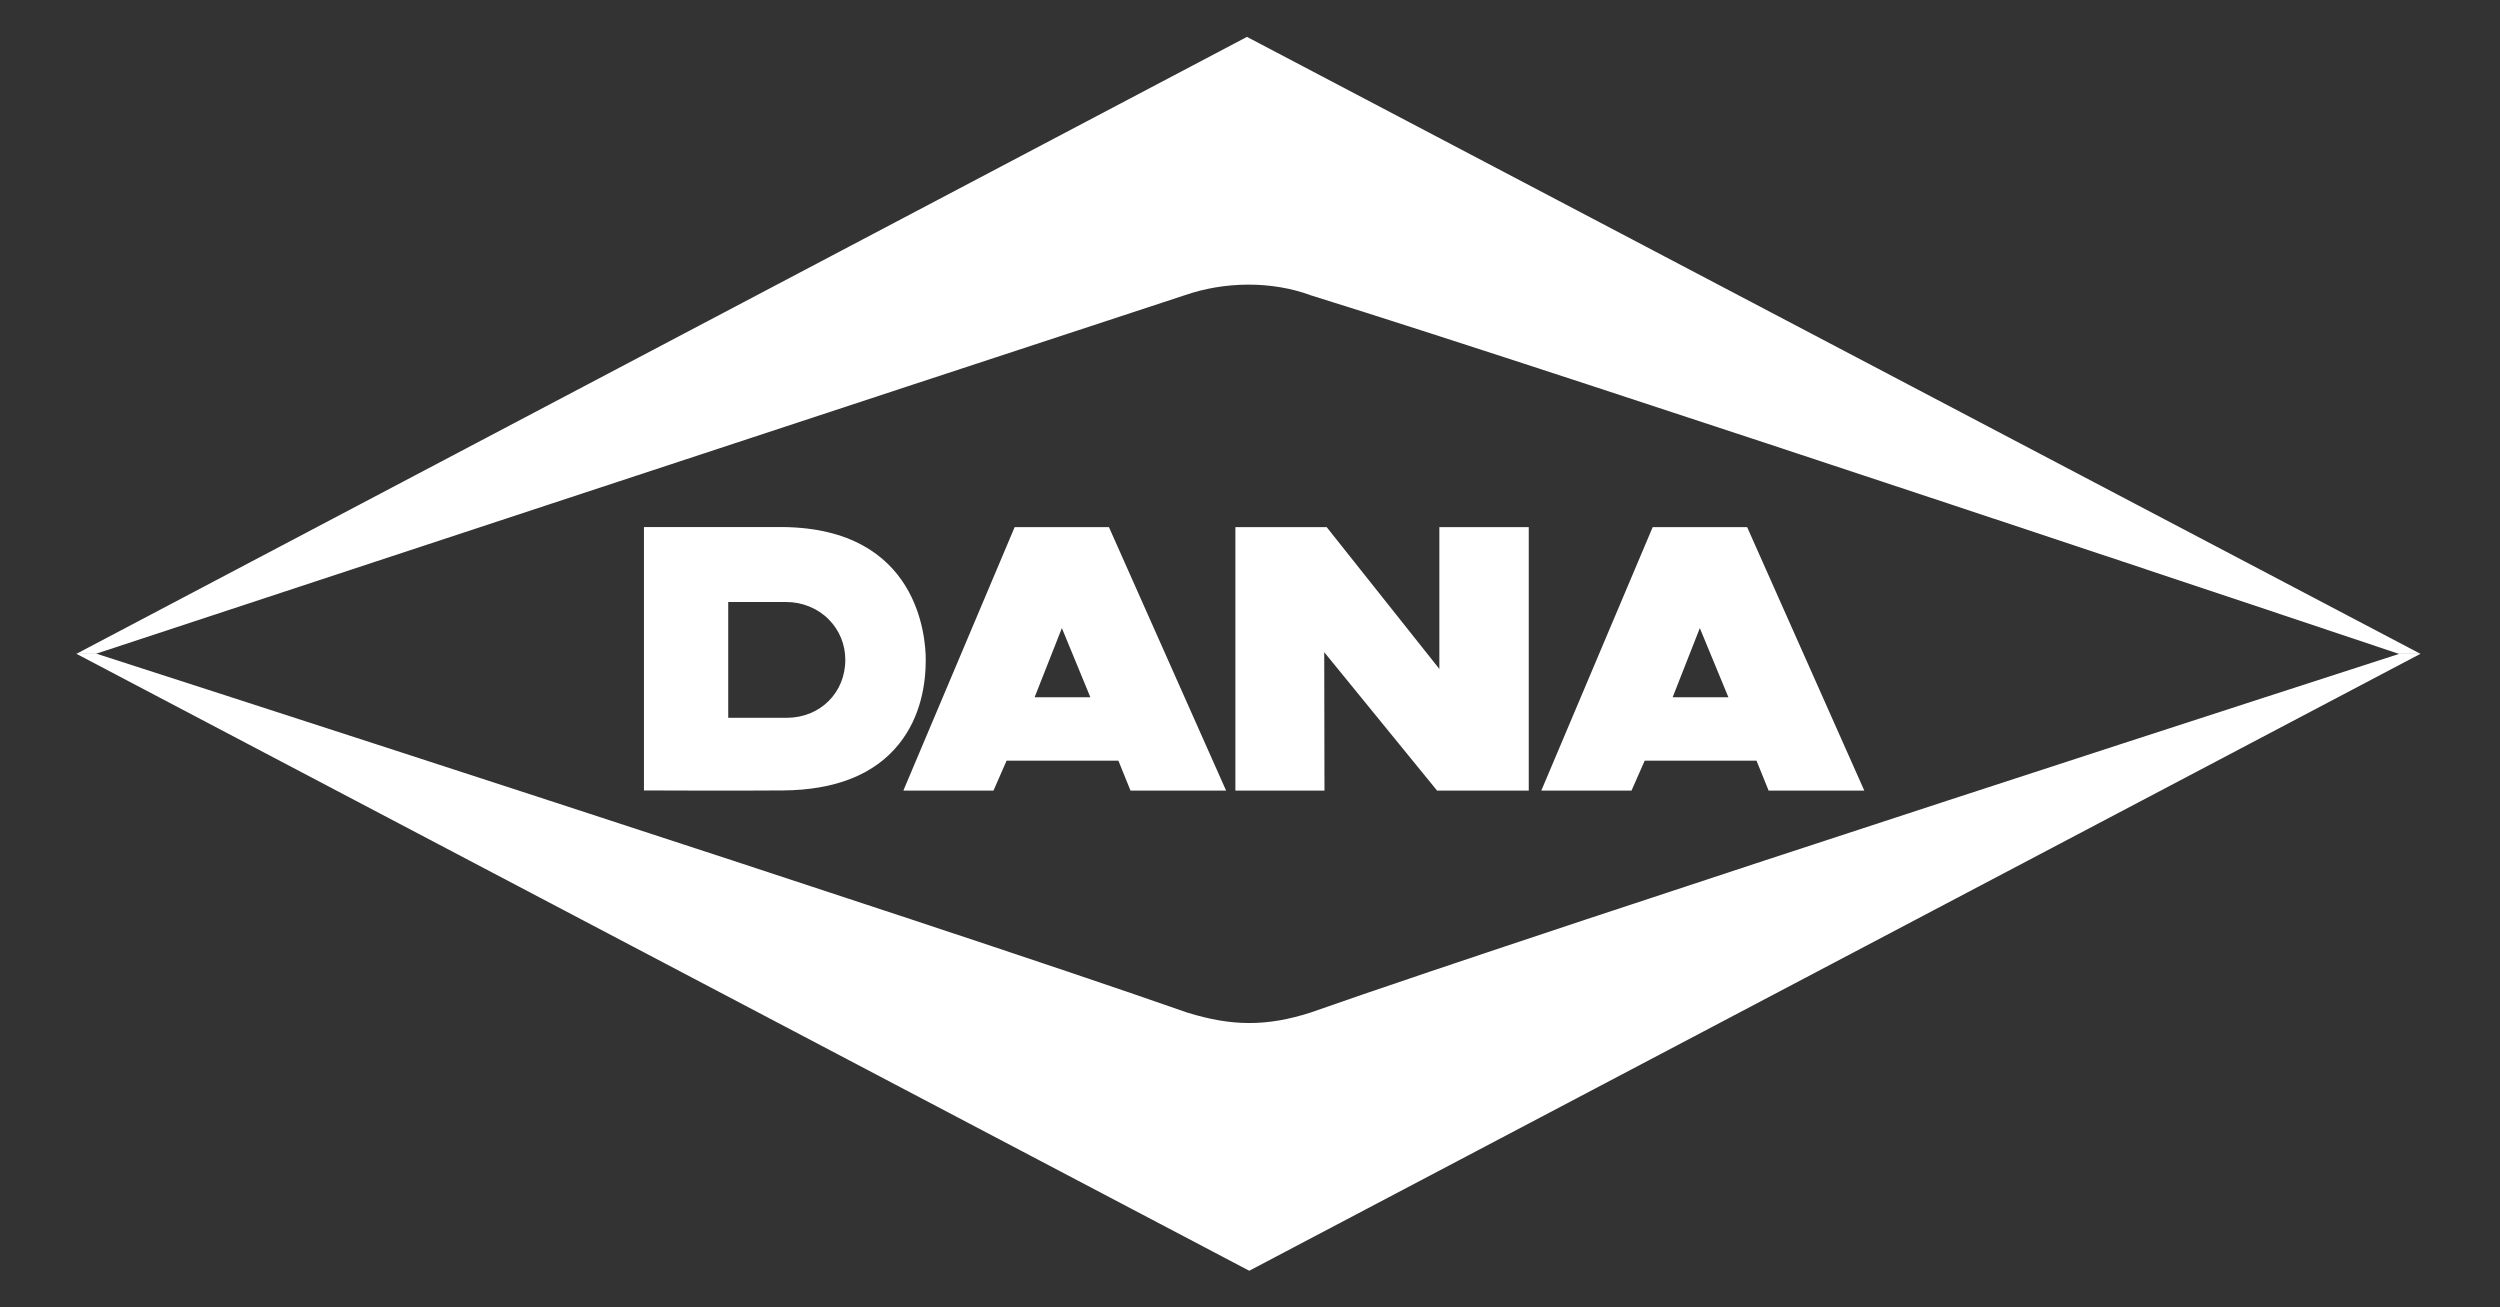 <svg width="350" height="183" viewBox="0 0 350 183" fill="none" xmlns="http://www.w3.org/2000/svg">
<rect x="0" y="0" width="350" height="183" fill="#333333" stroke="none"/>
<path fill-rule="evenodd" clip-rule="evenodd" d="M183.591 41.367C219.224 52.424 335.859 91.546 335.859 91.546H338.88L174.574 5.164L10.679 91.546H13.381C13.381 91.546 130.335 52.983 165.968 41.299C171.337 39.452 177.926 39.258 183.591 41.367Z" fill="white"/>
<path fill-rule="evenodd" clip-rule="evenodd" d="M166.196 141.758C131.201 129.447 13.449 91.5 13.449 91.5L10.679 91.523L174.894 177.905L338.88 91.523H335.939C335.939 91.523 218.472 129.447 183.477 141.758C177.299 143.742 172.42 143.685 166.208 141.758H166.196Z" fill="white"/>
<path fill-rule="evenodd" clip-rule="evenodd" d="M109.634 73.786H90.153V110.662C90.153 110.662 103.547 110.719 109.634 110.662C116.975 110.605 122.435 108.416 125.832 104.187C128.967 100.311 129.605 95.626 129.605 92.378C129.605 89.3 128.648 74.002 109.623 73.786H109.634ZM118.343 92.366C118.343 96.994 114.809 100.494 110.124 100.494H101.951V84.284H110.124C112.313 84.284 114.479 85.162 116.006 86.701C117.511 88.206 118.343 90.212 118.343 92.366Z" fill="white"/>
<path fill-rule="evenodd" clip-rule="evenodd" d="M155.263 73.797H142.052L126.469 110.685H139.088L140.923 106.49H156.574L158.272 110.685H171.655L155.252 73.797H155.263ZM144.844 97.621L148.663 87.932L152.653 97.621H144.844Z" fill="white"/>
<path fill-rule="evenodd" clip-rule="evenodd" d="M244.599 73.797H231.376L215.782 110.685H228.412L230.259 106.49H245.91L247.608 110.685H261.002L244.599 73.797ZM234.169 97.621L237.976 87.932L241.977 97.621H234.169Z" fill="white"/>
<path fill-rule="evenodd" clip-rule="evenodd" d="M201.51 73.797V93.654L185.734 73.797H172.955V110.685H185.426L185.392 91.306C187.295 93.654 201.191 110.685 201.191 110.685H214.026V73.797H201.499H201.51Z" fill="white"/>
</svg>
